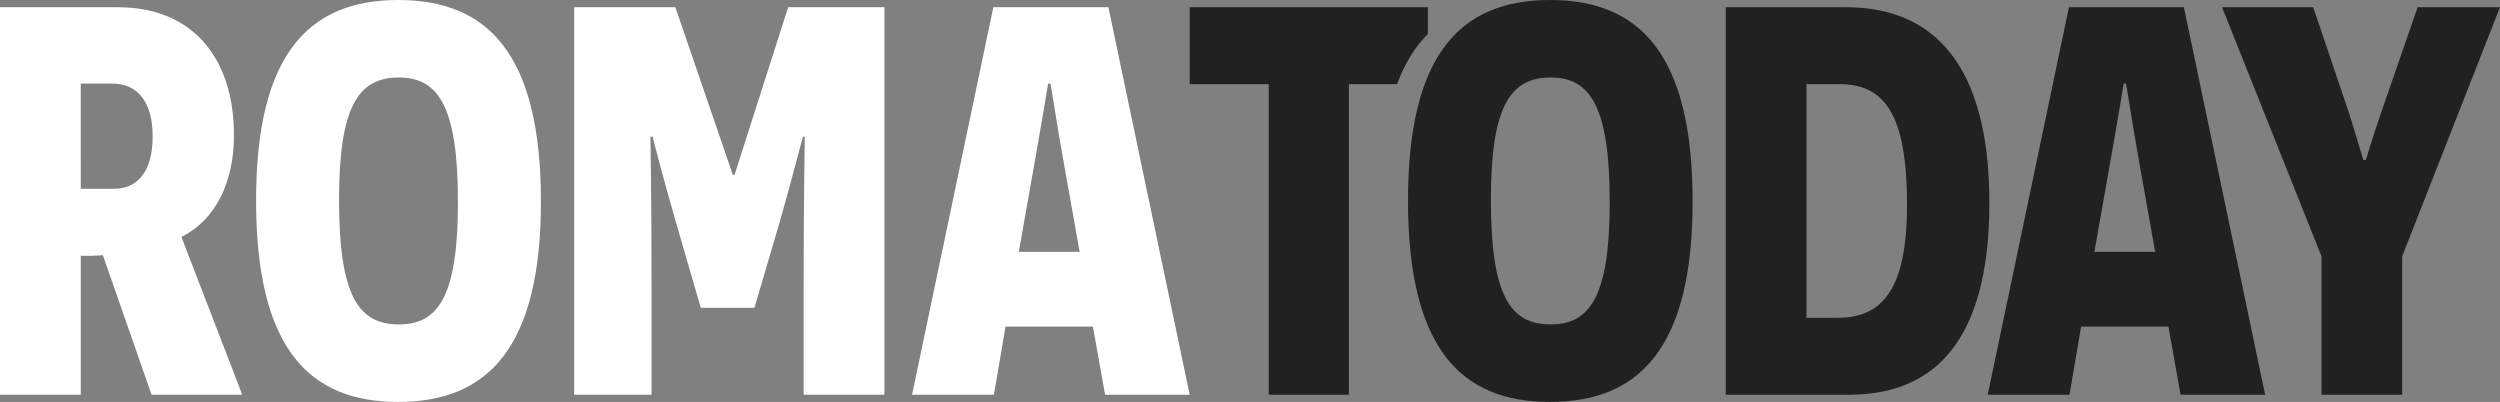 <svg height="50" viewBox="0 0 311 50" width="311" xmlns="http://www.w3.org/2000/svg">
  <rect x="0" y="0" width="311" height="50" fill="#808080" stroke="none"/>
  <g fill="none" fill-rule="evenodd">
    <path d="m18.853 49.105-6.055-17.355-1.307.069h-1.445v17.287h-10.046v-48.209h14.656c9.495 0 14.449 6.543 14.449 15.909 0 5.854-2.271 10.537-6.536 12.672l7.569 19.628zm-8.807-25.62h4.128c2.89 0 4.816-2.066 4.816-6.543 0-4.063-1.72-6.543-5.023-6.543h-3.922zm21.811 1.446c0-18.251 6.605-24.931 17.683-24.931 11.078 0 17.752 6.612 17.752 25.069 0 18.182-6.605 24.931-17.752 24.931-11.009 0-17.683-6.543-17.683-25.069zm10.321-.069c0 11.915 2.408 15.496 7.431 15.496 4.885 0 7.362-3.444 7.362-15.22 0-11.983-2.477-15.496-7.362-15.496-5.023 0-7.431 3.581-7.431 15.22zm57.796 24.242v-13.567c0-10.193.138-18.457.138-18.526h-.206c-.069.069-1.376 5.234-2.89 10.537l-3.165 10.744h-6.674l-3.096-10.675c-1.583-5.441-2.89-10.537-2.89-10.606h-.275c0 .069.138 8.333.138 18.526v13.567h-9.633v-48.209h12.591l7.156 20.868h.206l6.674-20.868h11.972v48.209zm35.985-8.471h-10.871l-1.445 8.471h-10.183l10.114-48.209h14.311l10.114 48.209h-10.527zm-1.651-9.298-2.133-11.983c-.757-4.27-1.445-8.884-1.514-8.953h-.275c0 .069-.757 4.614-1.514 8.884l-2.133 12.052z" fill="#ffffff"/>
    <path d="m173.797 10.468h-5.998v38.636h-9.968v-38.636h-9.831v-9.573h29.63v3.323c-1.582 1.58-2.869 3.643-3.833 6.25zm125.035 21.419v17.218h-10.037v-17.218l-12.375-30.992h11.343l4.469 13.223c.962 3.03 1.719 5.716 1.787 5.785h.275c.069-.069.825-2.755 1.856-5.716l4.606-13.292h10.243zm-123.677-6.956c0-18.251 6.6-24.931 17.668-24.931 11.068 0 17.737 6.612 17.737 25.069 0 18.182-6.6 24.931-17.737 24.931-11 0-17.668-6.543-17.668-25.069zm10.312-.069c0 11.915 2.406 15.496 7.425 15.496 4.881 0 7.356-3.444 7.356-15.22 0-11.983-2.475-15.496-7.356-15.496-5.019 0-7.425 3.581-7.425 15.22zm29.218-23.967h14.918c12.375 0 17.874 9.091 17.874 24.311 0 14.945-5.156 23.898-17.462 23.898h-15.331zm10.037 38.636h3.919c5.637 0 8.593-3.719 8.593-14.05 0-11.57-2.956-15.014-8.456-15.014h-4.056zm45.03 1.102h-10.862l-1.444 8.471h-10.175l10.106-48.209h14.299l10.106 48.209h-10.518zm-1.65-9.298-2.131-11.983c-.756-4.27-1.444-8.884-1.512-8.953h-.275c0 .069-.756 4.614-1.512 8.884l-2.131 12.052z" fill="#212121"/>
  </g>
</svg>
